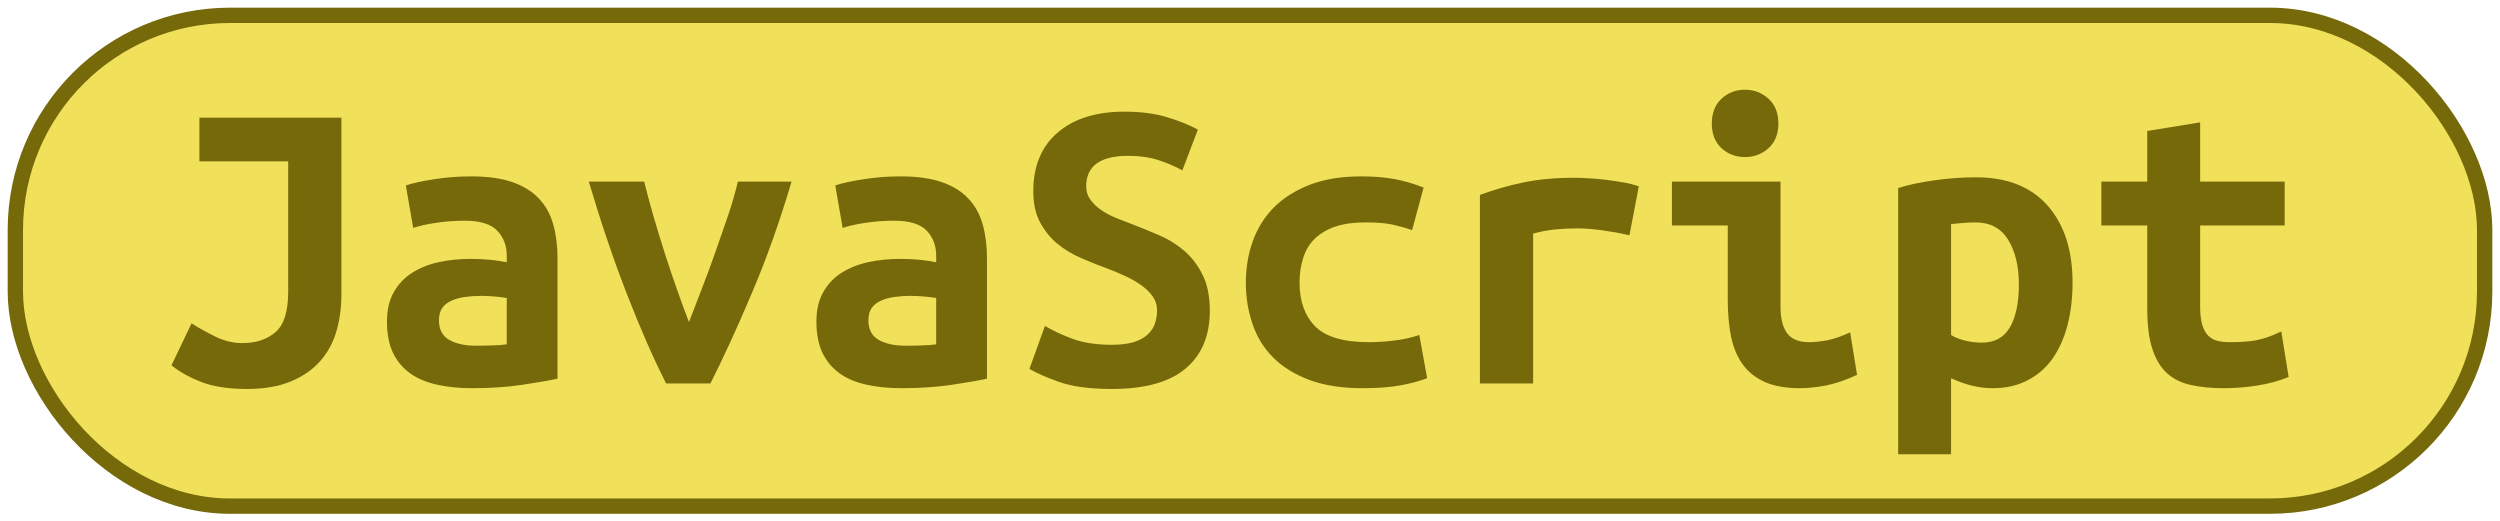<?xml version="1.0" encoding="UTF-8"?>
<svg height="34" width="163" version="1.1" xmlns="http://www.w3.org/2000/svg">
    <rect
        height="32"
        width="161"
        rx="14"
        ry="14"
        x="1"
        y="1"
        fill="#f1e05a"
        stroke="#75690a"
        stroke-width="1"
         />
    <g transform="translate(0, 14)">
        <path fill="#75690a" d="M22.26-6.33L22.26 5.20Q22.26 6.46 21.94 7.58Q21.62 8.70 20.88 9.54Q20.14 10.38 18.96 10.87Q17.78 11.36 16.10 11.36L16.10 11.36Q14.34 11.36 13.16 10.92Q11.99 10.47 11.18 9.82L11.18 9.82L12.49 7.08Q13.19 7.53 14.05 7.95Q14.90 8.37 15.80 8.37L15.80 8.37Q17.14 8.37 17.97 7.65Q18.79 6.94 18.79 5.01L18.79 5.01L18.79-3.48L13.00-3.48L13.00-6.33L22.26-6.33ZM31.03 8.54L31.03 8.54Q31.59 8.54 32.12 8.52Q32.65 8.51 33.04 8.45L33.04 8.45L33.04 5.43Q32.71 5.37 32.23 5.33Q31.76 5.29 31.36 5.29L31.36 5.29Q30.83 5.29 30.33 5.36Q29.82 5.43 29.45 5.60Q29.07 5.76 28.84 6.07Q28.62 6.38 28.62 6.88L28.62 6.88Q28.62 7.78 29.29 8.16Q29.96 8.54 31.03 8.54ZM30.72-2.50L30.72-2.50Q32.34-2.50 33.42-2.12Q34.50-1.74 35.14-1.05Q35.79-0.37 36.07 0.63Q36.35 1.62 36.35 2.85L36.35 2.85L36.35 10.69Q35.59 10.86 34.11 11.08Q32.62 11.31 30.78 11.31L30.78 11.31Q29.52 11.31 28.49 11.08Q27.47 10.86 26.74 10.34Q26.02 9.82 25.62 9.00Q25.23 8.17 25.23 6.97L25.23 6.97Q25.23 5.82 25.68 5.04Q26.13 4.25 26.88 3.78Q27.64 3.30 28.62 3.09Q29.60 2.88 30.66 2.88L30.66 2.88Q32.01 2.88 33.04 3.10L33.04 3.10L33.04 2.68Q33.04 1.70 32.43 1.05Q31.81 0.39 30.30 0.39L30.30 0.39Q29.32 0.39 28.41 0.53Q27.50 0.67 26.94 0.86L26.94 0.86L26.46-1.91Q27.11-2.13 28.28-2.31Q29.46-2.50 30.72-2.50ZM46.32 11L43.43 11Q42.17 8.51 40.87 5.16Q39.57 1.82 38.39-2.16L38.39-2.16L42.00-2.16Q42.26-1.10 42.61 0.11Q42.96 1.31 43.35 2.53Q43.74 3.75 44.15 4.90Q44.55 6.04 44.92 7.00L44.92 7.00Q45.28 6.04 45.73 4.90Q46.18 3.75 46.61 2.53Q47.04 1.31 47.45 0.11Q47.86-1.10 48.11-2.16L48.11-2.16L51.61-2.16Q50.43 1.82 49.00 5.16Q47.58 8.51 46.32 11L46.32 11ZM59.03 8.54L59.03 8.54Q59.59 8.54 60.12 8.52Q60.65 8.51 61.04 8.45L61.04 8.45L61.04 5.43Q60.71 5.37 60.23 5.33Q59.76 5.29 59.36 5.29L59.36 5.29Q58.83 5.29 58.33 5.36Q57.82 5.43 57.45 5.60Q57.07 5.76 56.84 6.07Q56.62 6.38 56.62 6.88L56.62 6.88Q56.62 7.78 57.29 8.16Q57.96 8.54 59.03 8.54ZM58.72-2.50L58.72-2.50Q60.34-2.50 61.42-2.12Q62.50-1.74 63.14-1.05Q63.79-0.37 64.07 0.63Q64.35 1.62 64.35 2.85L64.35 2.85L64.35 10.69Q63.59 10.86 62.11 11.08Q60.62 11.31 58.78 11.31L58.78 11.31Q57.52 11.31 56.49 11.08Q55.47 10.86 54.74 10.34Q54.02 9.82 53.62 9.00Q53.23 8.17 53.23 6.97L53.23 6.97Q53.23 5.82 53.68 5.04Q54.13 4.25 54.88 3.78Q55.64 3.30 56.62 3.09Q57.60 2.88 58.66 2.88L58.66 2.88Q60.01 2.88 61.04 3.10L61.04 3.10L61.04 2.68Q61.04 1.70 60.43 1.05Q59.81 0.39 58.30 0.39L58.30 0.39Q57.32 0.39 56.41 0.53Q55.50 0.67 54.94 0.86L54.94 0.86L54.46-1.91Q55.11-2.13 56.28-2.31Q57.46-2.50 58.72-2.50ZM72.50 8.48L72.50 8.48Q73.36 8.48 73.94 8.30Q74.51 8.12 74.85 7.79Q75.18 7.47 75.31 7.07Q75.44 6.66 75.44 6.24L75.44 6.24Q75.44 5.71 75.13 5.29Q74.82 4.87 74.34 4.55Q73.87 4.22 73.28 3.96Q72.69 3.69 72.10 3.47L72.10 3.47Q71.32 3.19 70.48 2.82Q69.64 2.46 68.95 1.90Q68.27 1.34 67.82 0.51Q67.37-0.31 67.37-1.54L67.37-1.54Q67.37-3.98 68.95-5.35Q70.54-6.72 73.31-6.72L73.31-6.72Q74.90-6.72 76.09-6.36Q77.28-6.00 78.10-5.55L78.10-5.55L77.09-2.89Q76.39-3.28 75.53-3.56Q74.68-3.84 73.56-3.84L73.56-3.84Q70.82-3.84 70.82-1.85L70.82-1.85Q70.82-1.35 71.10-0.97Q71.38-0.59 71.81-0.30Q72.24-0.00 72.79 0.22Q73.34 0.44 73.87 0.64L73.87 0.64Q74.68 0.95 75.56 1.33Q76.44 1.70 77.19 2.33Q77.93 2.96 78.40 3.90Q78.88 4.84 78.88 6.27L78.88 6.27Q78.88 8.70 77.30 10.03Q75.72 11.36 72.50 11.36L72.50 11.36Q70.34 11.36 69.05 10.90Q67.76 10.44 67.12 10.05L67.12 10.05L68.13 7.25Q68.88 7.70 69.93 8.09Q70.98 8.48 72.50 8.48ZM81.23 4.42L81.23 4.42Q81.23 2.99 81.68 1.73Q82.13 0.47 83.05-0.47Q83.98-1.40 85.39-1.95Q86.80-2.50 88.76-2.50L88.76-2.50Q89.94-2.50 90.89-2.33Q91.84-2.16 92.82-1.77L92.82-1.77L92.07 1.00Q91.51 0.81 90.82 0.65Q90.14 0.50 89.07 0.50L89.07 0.50Q87.84 0.50 87.01 0.79Q86.19 1.09 85.68 1.61Q85.18 2.12 84.96 2.85Q84.73 3.58 84.73 4.42L84.73 4.42Q84.73 6.24 85.75 7.28Q86.78 8.31 89.24 8.31L89.24 8.31Q90.05 8.31 90.93 8.20Q91.82 8.09 92.54 7.84L92.54 7.84L93.05 10.66Q92.32 10.94 91.28 11.13Q90.25 11.31 88.85 11.31L88.85 11.31Q86.83 11.31 85.39 10.78Q83.95 10.24 83.02 9.32Q82.10 8.40 81.67 7.14Q81.23 5.88 81.23 4.42ZM106.85-1.85L106.24 1.34Q105.90 1.26 105.44 1.17Q104.98 1.09 104.50 1.02Q104.02 0.95 103.58 0.92Q103.13 0.89 102.82 0.89L102.82 0.89Q102.09 0.89 101.39 0.96Q100.69 1.03 99.96 1.23L99.96 1.23L99.96 11L96.49 11L96.49-1.29Q97.86-1.80 99.31-2.10Q100.75-2.41 102.68-2.41L102.68-2.41Q102.96-2.41 103.48-2.38Q104.00-2.36 104.58-2.29Q105.17-2.22 105.77-2.12Q106.38-2.02 106.85-1.85L106.85-1.85ZM115.95-5.94L115.95-5.94Q115.95-4.93 115.31-4.34Q114.66-3.76 113.77-3.76L113.77-3.76Q112.87-3.76 112.24-4.34Q111.61-4.93 111.61-5.94L111.61-5.94Q111.61-6.98 112.24-7.56Q112.87-8.15 113.77-8.15L113.77-8.15Q114.66-8.15 115.31-7.56Q115.95-6.98 115.95-5.94ZM120.63 7.67L121.08 10.44Q120.01 10.94 119.07 11.13Q118.14 11.31 117.35 11.31L117.35 11.31Q116.01 11.31 115.10 10.92Q114.19 10.52 113.64 9.78Q113.10 9.04 112.87 7.98Q112.65 6.91 112.65 5.54L112.65 5.54L112.65 0.70L109.01 0.70L109.01-2.16L116.09-2.16L116.09 5.99Q116.09 7.16 116.53 7.74Q116.96 8.31 117.97 8.31L117.97 8.31Q118.44 8.31 119.12 8.19Q119.79 8.06 120.63 7.67L120.63 7.67ZM131.63 4.53L131.63 4.53Q131.63 2.77 130.93 1.63Q130.23 0.50 128.80 0.50L128.80 0.50Q128.41 0.50 127.96 0.54Q127.52 0.58 127.21 0.61L127.21 0.61L127.21 7.84Q127.54 8.06 128.10 8.20Q128.66 8.34 129.22 8.34L129.22 8.34Q130.46 8.34 131.04 7.35Q131.63 6.35 131.63 4.53ZM135.13 4.42L135.13 4.42Q135.13 5.93 134.80 7.21Q134.46 8.48 133.82 9.39Q133.17 10.30 132.19 10.80Q131.21 11.31 129.92 11.31L129.92 11.31Q128.61 11.31 127.21 10.66L127.21 10.66L127.21 15.62L123.76 15.62L123.76-1.74Q124.72-2.05 126.10-2.24Q127.49-2.44 128.83-2.44L128.83-2.44Q131.88-2.44 133.51-0.59Q135.13 1.26 135.13 4.42ZM140.00 6.10L140.00 0.70L137.01 0.70L137.01-2.16L140.00-2.16L140.00-5.46L143.45-6.02L143.45-2.16L148.96-2.16L148.96 0.70L143.45 0.70L143.45 6.02Q143.45 6.74 143.59 7.19Q143.73 7.64 143.98 7.89Q144.23 8.14 144.60 8.23Q144.96 8.31 145.41 8.31L145.41 8.31Q145.88 8.31 146.29 8.28Q146.70 8.26 147.07 8.19Q147.45 8.12 147.86 7.98Q148.26 7.84 148.74 7.61L148.74 7.61L149.22 10.58Q148.26 10.97 147.16 11.14Q146.05 11.31 145.02 11.31L145.02 11.31Q143.81 11.31 142.89 11.11Q141.96 10.92 141.32 10.36Q140.68 9.80 140.34 8.77Q140.00 7.75 140.00 6.10L140.00 6.10Z"/>
    </g>
</svg>
